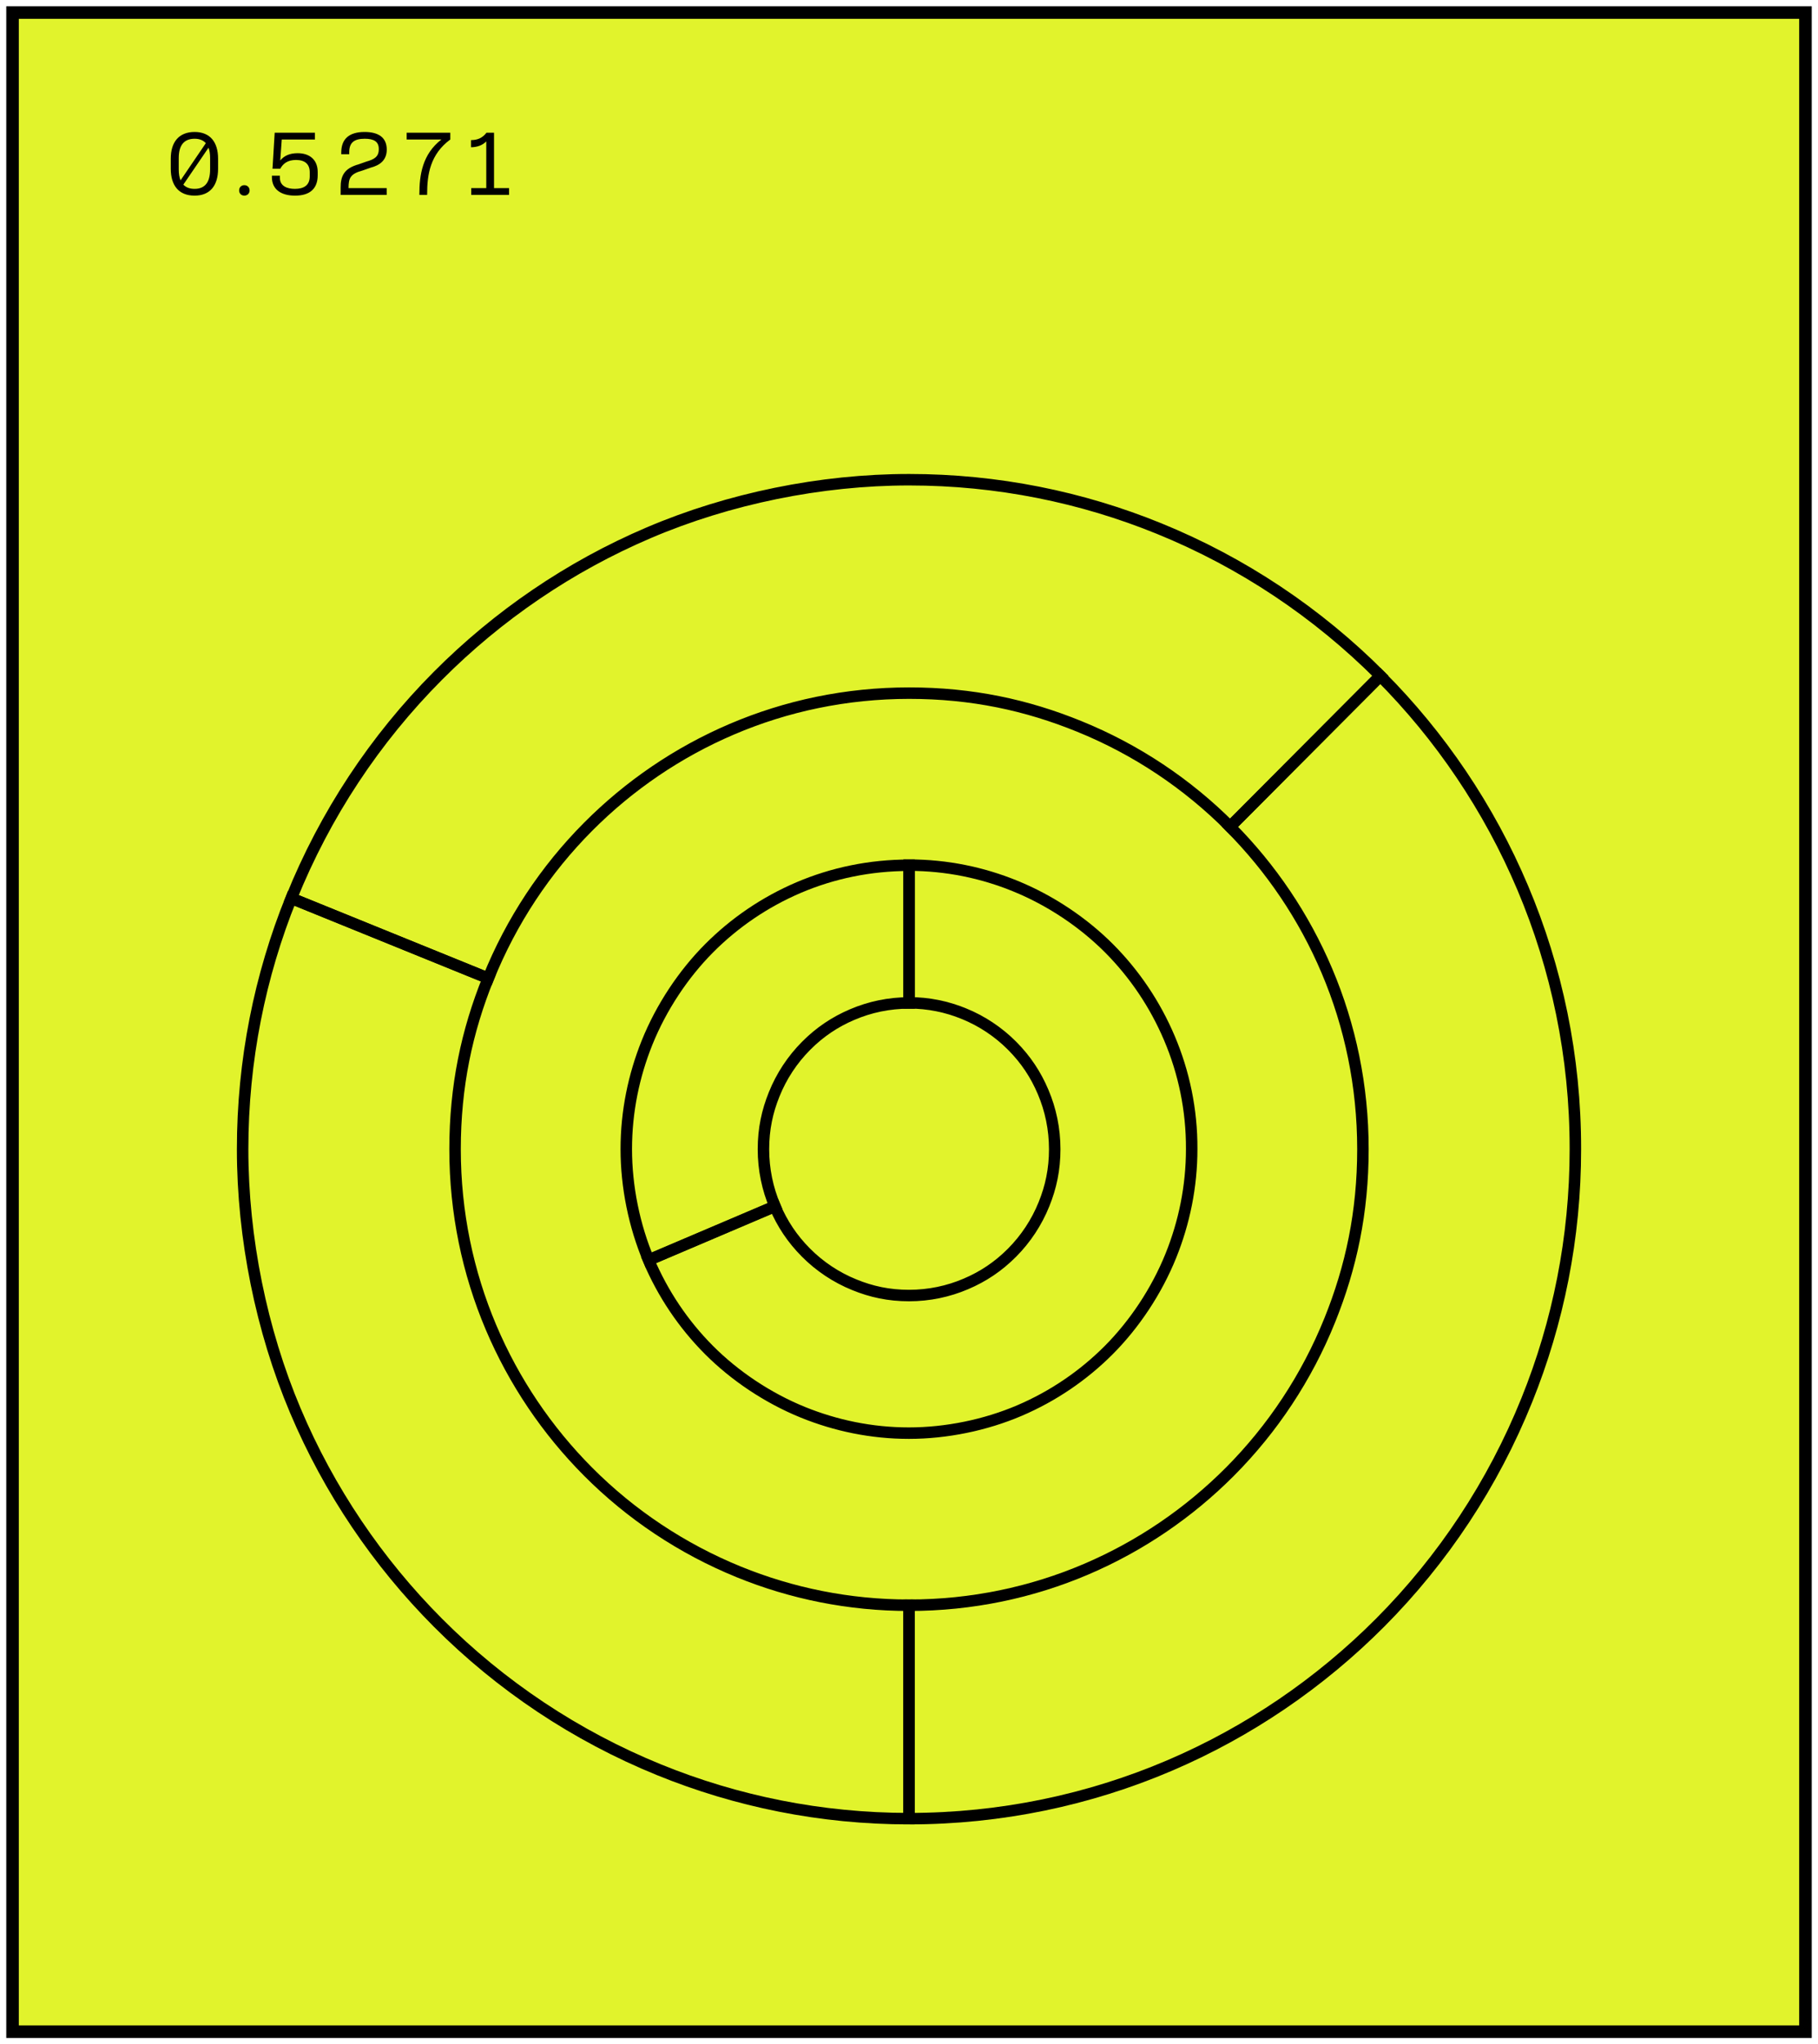 <svg width="145" height="163" viewBox="0 0 145 163" fill="none" xmlns="http://www.w3.org/2000/svg">
    <path d="M144 1H1V162H144V1Z" fill="#E1F32C" stroke="black" stroke-miterlimit="10"/>
    <path d="M93.273 82.788C92.13 80.089 90.49 77.659 88.457 75.617C86.423 73.575 83.788 71.793 80.96 70.645C78.348 69.579 75.498 68.983 72.507 68.983V79.963C74.05 79.963 75.513 80.268 76.863 80.82C78.318 81.409 79.632 82.288 80.723 83.384C81.814 84.48 82.615 85.687 83.202 87.081C83.796 88.482 84.122 90.018 84.122 91.635C84.122 93.253 83.818 94.654 83.269 96.011C82.682 97.472 81.806 98.791 80.715 99.887C79.624 100.982 78.422 101.787 77.034 102.376C75.639 102.973 74.11 103.301 72.499 103.301C70.889 103.301 69.493 102.995 68.143 102.443C66.688 101.855 65.374 100.975 64.283 99.879C63.192 98.784 62.391 97.576 61.797 96.182L51.725 100.468C52.868 103.166 54.508 105.596 56.542 107.639C58.576 109.681 61.21 111.462 64.038 112.61C66.651 113.669 69.501 114.273 72.492 114.273C75.483 114.273 78.593 113.632 81.302 112.476C83.989 111.328 86.408 109.681 88.442 107.639C90.475 105.596 92.249 102.95 93.392 100.11C94.446 97.487 95.047 94.624 95.047 91.62C95.062 88.49 94.424 85.501 93.273 82.788V82.788Z" stroke="black" stroke-width="0.915" stroke-miterlimit="10"/>
    <path d="M63.697 70.772C61.01 71.92 58.59 73.567 56.557 75.61C54.523 77.652 52.749 80.298 51.606 83.138C50.552 85.762 49.951 88.624 49.951 91.628C49.951 94.632 50.59 97.755 51.74 100.476L61.812 96.19C61.218 94.788 60.891 93.253 60.891 91.635C60.891 90.018 61.196 88.617 61.745 87.26C62.331 85.799 63.207 84.48 64.298 83.384C65.389 82.288 66.591 81.483 67.979 80.894C69.375 80.298 70.903 79.97 72.514 79.97V68.991C69.382 68.991 66.406 69.617 63.697 70.772V70.772Z" stroke="black" stroke-width="0.915" stroke-miterlimit="10"/>
    <path d="M58.933 125.341C54.398 123.493 50.308 120.765 46.902 117.343C43.636 114.064 40.994 110.165 39.16 105.835C37.312 101.474 36.295 96.674 36.295 91.635C36.295 86.596 37.238 82.213 38.938 78.002L23.225 71.622C20.732 77.801 19.351 84.554 19.351 91.635C19.351 98.716 20.85 106.081 23.559 112.483C26.246 118.842 30.128 124.566 34.922 129.381C39.925 134.405 45.922 138.415 52.579 141.121C58.732 143.625 65.457 145.012 72.507 145.012V127.995C67.705 127.995 63.126 127.048 58.933 125.341V125.341Z" stroke="black" stroke-width="0.915" stroke-miterlimit="10"/>
    <path d="M121.448 70.787C118.761 64.429 114.879 58.697 110.085 53.889L98.098 65.92C101.364 69.199 104.006 73.098 105.839 77.428C107.687 81.789 108.704 86.589 108.704 91.628C108.704 96.667 107.761 101.049 106.062 105.261C104.229 109.815 101.505 113.922 98.098 117.344C94.832 120.623 90.951 123.277 86.638 125.118C82.297 126.974 77.517 127.995 72.499 127.995V145.012C79.862 145.012 86.883 143.506 93.259 140.786C99.59 138.087 105.29 134.189 110.085 129.374C115.087 124.35 119.08 118.327 121.774 111.641C124.268 105.462 125.649 98.709 125.649 91.628C125.656 84.234 124.157 77.19 121.448 70.787V70.787Z" stroke="black" stroke-width="0.915" stroke-miterlimit="10"/>
    <path d="M92.436 42.142C86.283 39.637 79.558 38.251 72.508 38.251C65.457 38.251 58.124 39.757 51.748 42.477C45.417 45.176 39.717 49.074 34.923 53.889C29.92 58.913 25.927 64.936 23.233 71.622L38.945 78.002C40.779 73.448 43.502 69.341 46.909 65.92C50.175 62.64 54.056 59.986 58.369 58.145C62.711 56.289 67.49 55.268 72.508 55.268C77.525 55.268 81.889 56.215 86.082 57.922C90.617 59.763 94.707 62.498 98.114 65.92L110.1 53.889C105.09 48.865 99.093 44.848 92.436 42.142V42.142Z" stroke="black" stroke-width="0.915" stroke-miterlimit="10"/>
    <path d="M15.522 15.599C16.752 15.599 17.394 14.795 17.394 13.457V12.653C17.394 11.327 16.752 10.523 15.522 10.523C14.268 10.523 13.62 11.327 13.62 12.653V13.457C13.62 14.795 14.262 15.599 15.522 15.599ZM14.256 13.517V12.599C14.256 11.579 14.682 11.063 15.522 11.063C15.912 11.063 16.212 11.183 16.416 11.417L14.4 14.381C14.304 14.147 14.256 13.865 14.256 13.517ZM14.622 14.723L16.632 11.777C16.716 11.999 16.758 12.269 16.758 12.593V13.511C16.758 14.543 16.338 15.059 15.522 15.059C15.132 15.059 14.832 14.945 14.622 14.723ZM19.487 15.599C19.715 15.599 19.907 15.437 19.907 15.185C19.907 14.927 19.715 14.765 19.487 14.765C19.259 14.765 19.073 14.927 19.073 15.185C19.073 15.437 19.259 15.599 19.487 15.599ZM23.738 12.215C23.102 12.215 22.652 12.425 22.352 12.797L22.472 11.123H25.118V10.583H21.908L21.734 13.457H22.352C22.58 13.037 22.952 12.755 23.606 12.755C24.308 12.755 24.704 13.073 24.704 13.739V14.063C24.704 14.789 24.218 15.059 23.522 15.059C22.922 15.059 22.322 14.861 22.322 14.165V14.009H21.686V14.123C21.686 15.107 22.418 15.599 23.534 15.599C24.692 15.599 25.34 15.065 25.34 13.967V13.721C25.34 12.713 24.668 12.215 23.738 12.215ZM27.169 14.963V15.539H30.841V14.999H27.799C27.799 14.213 27.931 13.859 28.921 13.595L29.569 13.367C30.283 13.181 30.847 12.785 30.847 11.927C30.847 10.979 30.205 10.523 29.083 10.523C27.829 10.523 27.217 11.093 27.217 12.167V12.299H27.853V12.137C27.853 11.363 28.255 11.063 29.089 11.063C29.803 11.063 30.211 11.279 30.211 11.873V11.909C30.211 12.515 29.821 12.713 29.233 12.881L28.603 13.103C27.415 13.433 27.169 14.063 27.169 14.963ZM32.435 11.123H35.207C33.683 12.299 33.449 13.961 33.449 15.479V15.539H34.067V15.479C34.067 13.901 34.313 12.305 35.915 11.123V10.583H32.435V11.123ZM37.584 14.999V15.539H40.602V14.999H39.402V10.583H38.802C38.466 11.021 38.058 11.171 37.566 11.171V11.741C38.052 11.741 38.496 11.579 38.784 11.273V14.999H37.584Z" fill="black"/>
</svg>
